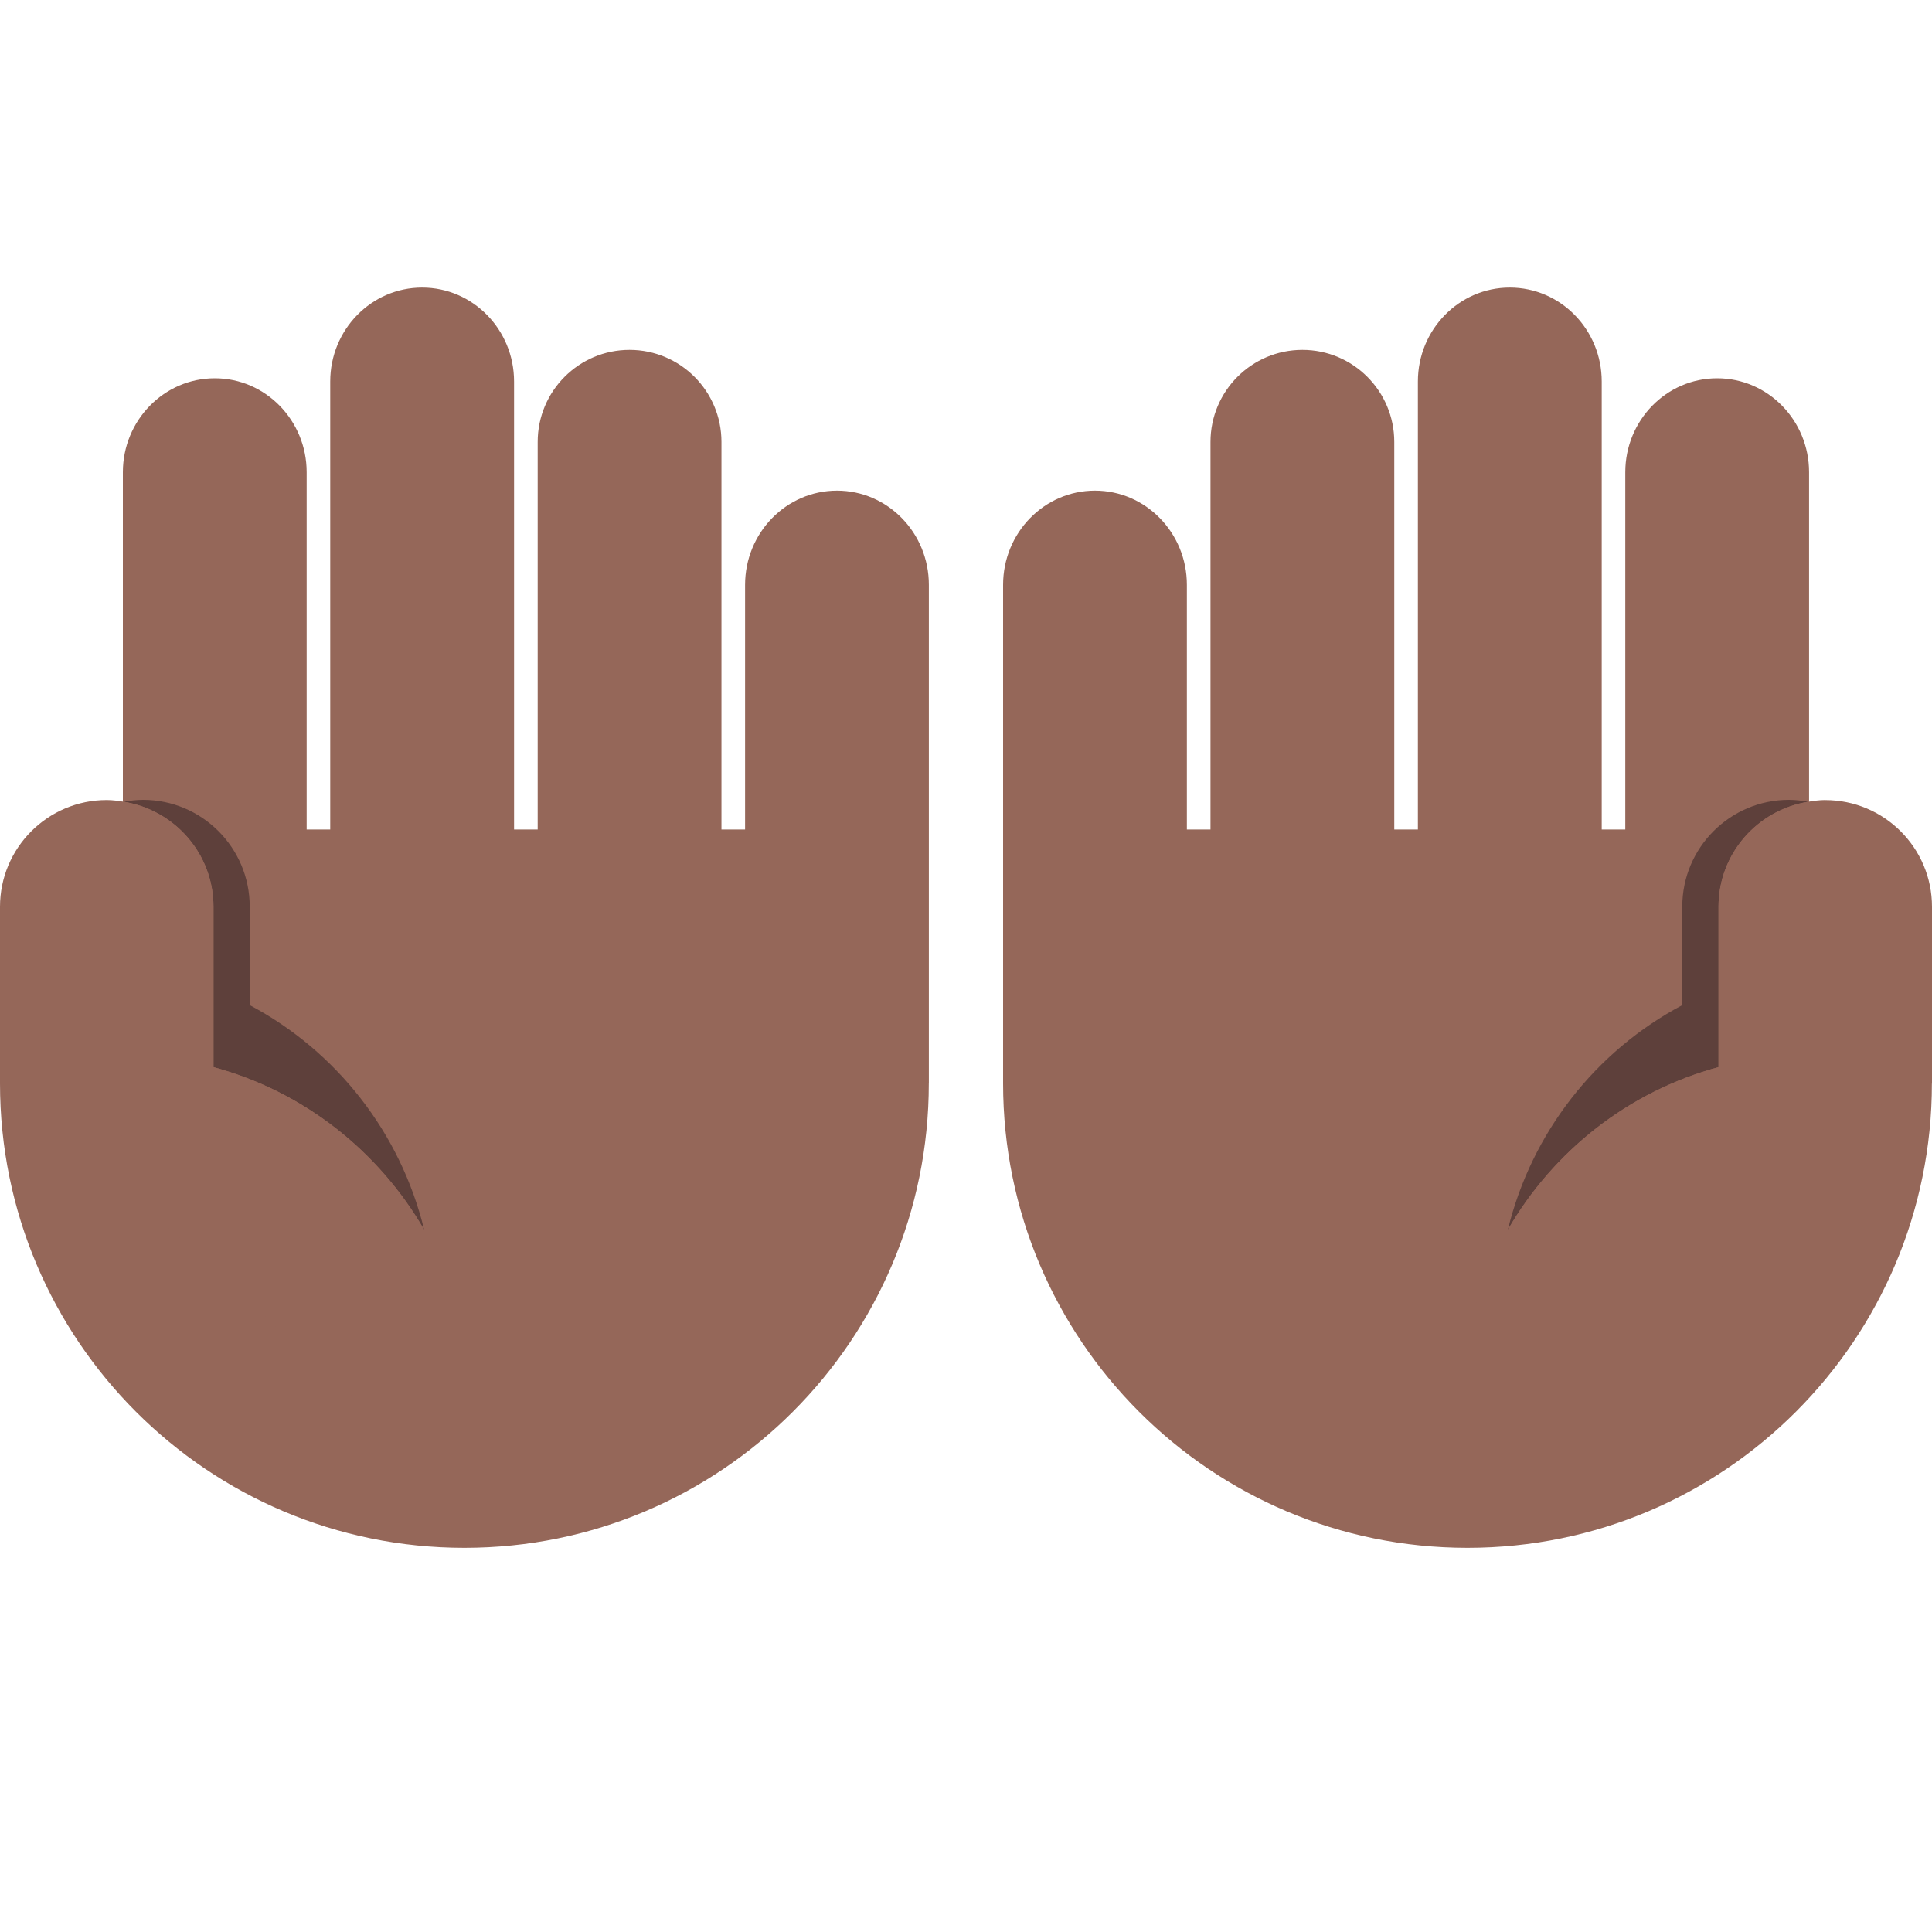 <?xml version="1.0" encoding="UTF-8"?><svg id="Layer_1" xmlns="http://www.w3.org/2000/svg" viewBox="0 0 40 40"><rect width="40" height="40" style="fill:none; opacity:.1;"/><g><g><g><path d="M9.615,32.046c5.31,0,9.615-4.305,9.615-9.615H0c0,5.311,4.305,9.615,9.615,9.615Z" style="fill:#956759;"/><path d="M19.231,12.109c0-1.078-.852-1.951-1.902-1.951s-1.903,.873-1.903,1.951l0,0v5.065h-.489V9.15c0-1.052-.852-1.906-1.903-1.906s-1.902,.853-1.902,1.906v8.024h-.489V7.899c0-1.074-.852-1.945-1.903-1.945s-1.903,.871-1.903,1.945v9.275h-.488v-7.397h-0c0-1.074-.852-1.945-1.902-1.945s-1.903,.871-1.903,1.945l0,.002v12.162h.414v.489H19.231v-.489h0V12.109h-0Z" style="fill:#956759;"/></g><path d="M4.42,18.774v3.32c1.863,.502,3.419,1.736,4.362,3.368-.492-2.016-1.82-3.701-3.612-4.652v-2.04c0-1.22-.99-2.21-2.21-2.21-.135,0-.267,.017-.396,.04,1.051,.171,1.856,1.075,1.856,2.174Z" style="fill:#5e403b;"/><path d="M8.782,25.462c-.942-1.632-2.499-2.866-4.362-3.368v-3.32c0-1.099-.805-2.004-1.856-2.174-.116-.019-.233-.036-.354-.036-1.221,0-2.21,.99-2.21,2.21v3.656l2.545,1.086v1.037l4.886,4.49h2.319c0-1.308-.358-2.526-.968-3.582Z" style="fill:#956759;"/></g><g><path d="M37.041,22.431v-.489h.414V9.779l0-.002c0-1.074-.852-1.945-1.903-1.945s-1.902,.871-1.902,1.945h-0v7.397h-.488V7.899c0-1.074-.852-1.945-1.903-1.945s-1.903,.871-1.903,1.945v9.275h-.489V9.15c0-1.052-.852-1.906-1.902-1.906s-1.903,.853-1.903,1.906v8.024h-.489v-5.065l0-0c0-1.078-.852-1.951-1.903-1.951s-1.902,.873-1.902,1.951h-0v9.833h0v.489c0,5.311,4.305,9.615,9.615,9.615s9.615-4.305,9.615-9.615h-2.959Z" style="fill:#956759;"/><path d="M35.58,22.094v-3.32c0-1.099,.805-2.004,1.856-2.174-.129-.023-.26-.04-.396-.04-1.22,0-2.21,.99-2.21,2.21v2.04c-1.792,.951-3.12,2.636-3.612,4.652,.942-1.632,2.499-2.866,4.362-3.368Z" style="fill:#5e403b;"/><path d="M37.79,16.564c-.121,0-.238,.017-.354,.036-1.051,.171-1.856,1.075-1.856,2.174v3.32c-1.863,.502-3.419,1.736-4.362,3.368-.609,1.056-.968,2.274-.968,3.582h2.319l4.886-4.49v-1.037l2.545-1.086v-3.656c0-1.221-.99-2.21-2.21-2.21Z" style="fill:#956759;"/></g></g></svg>